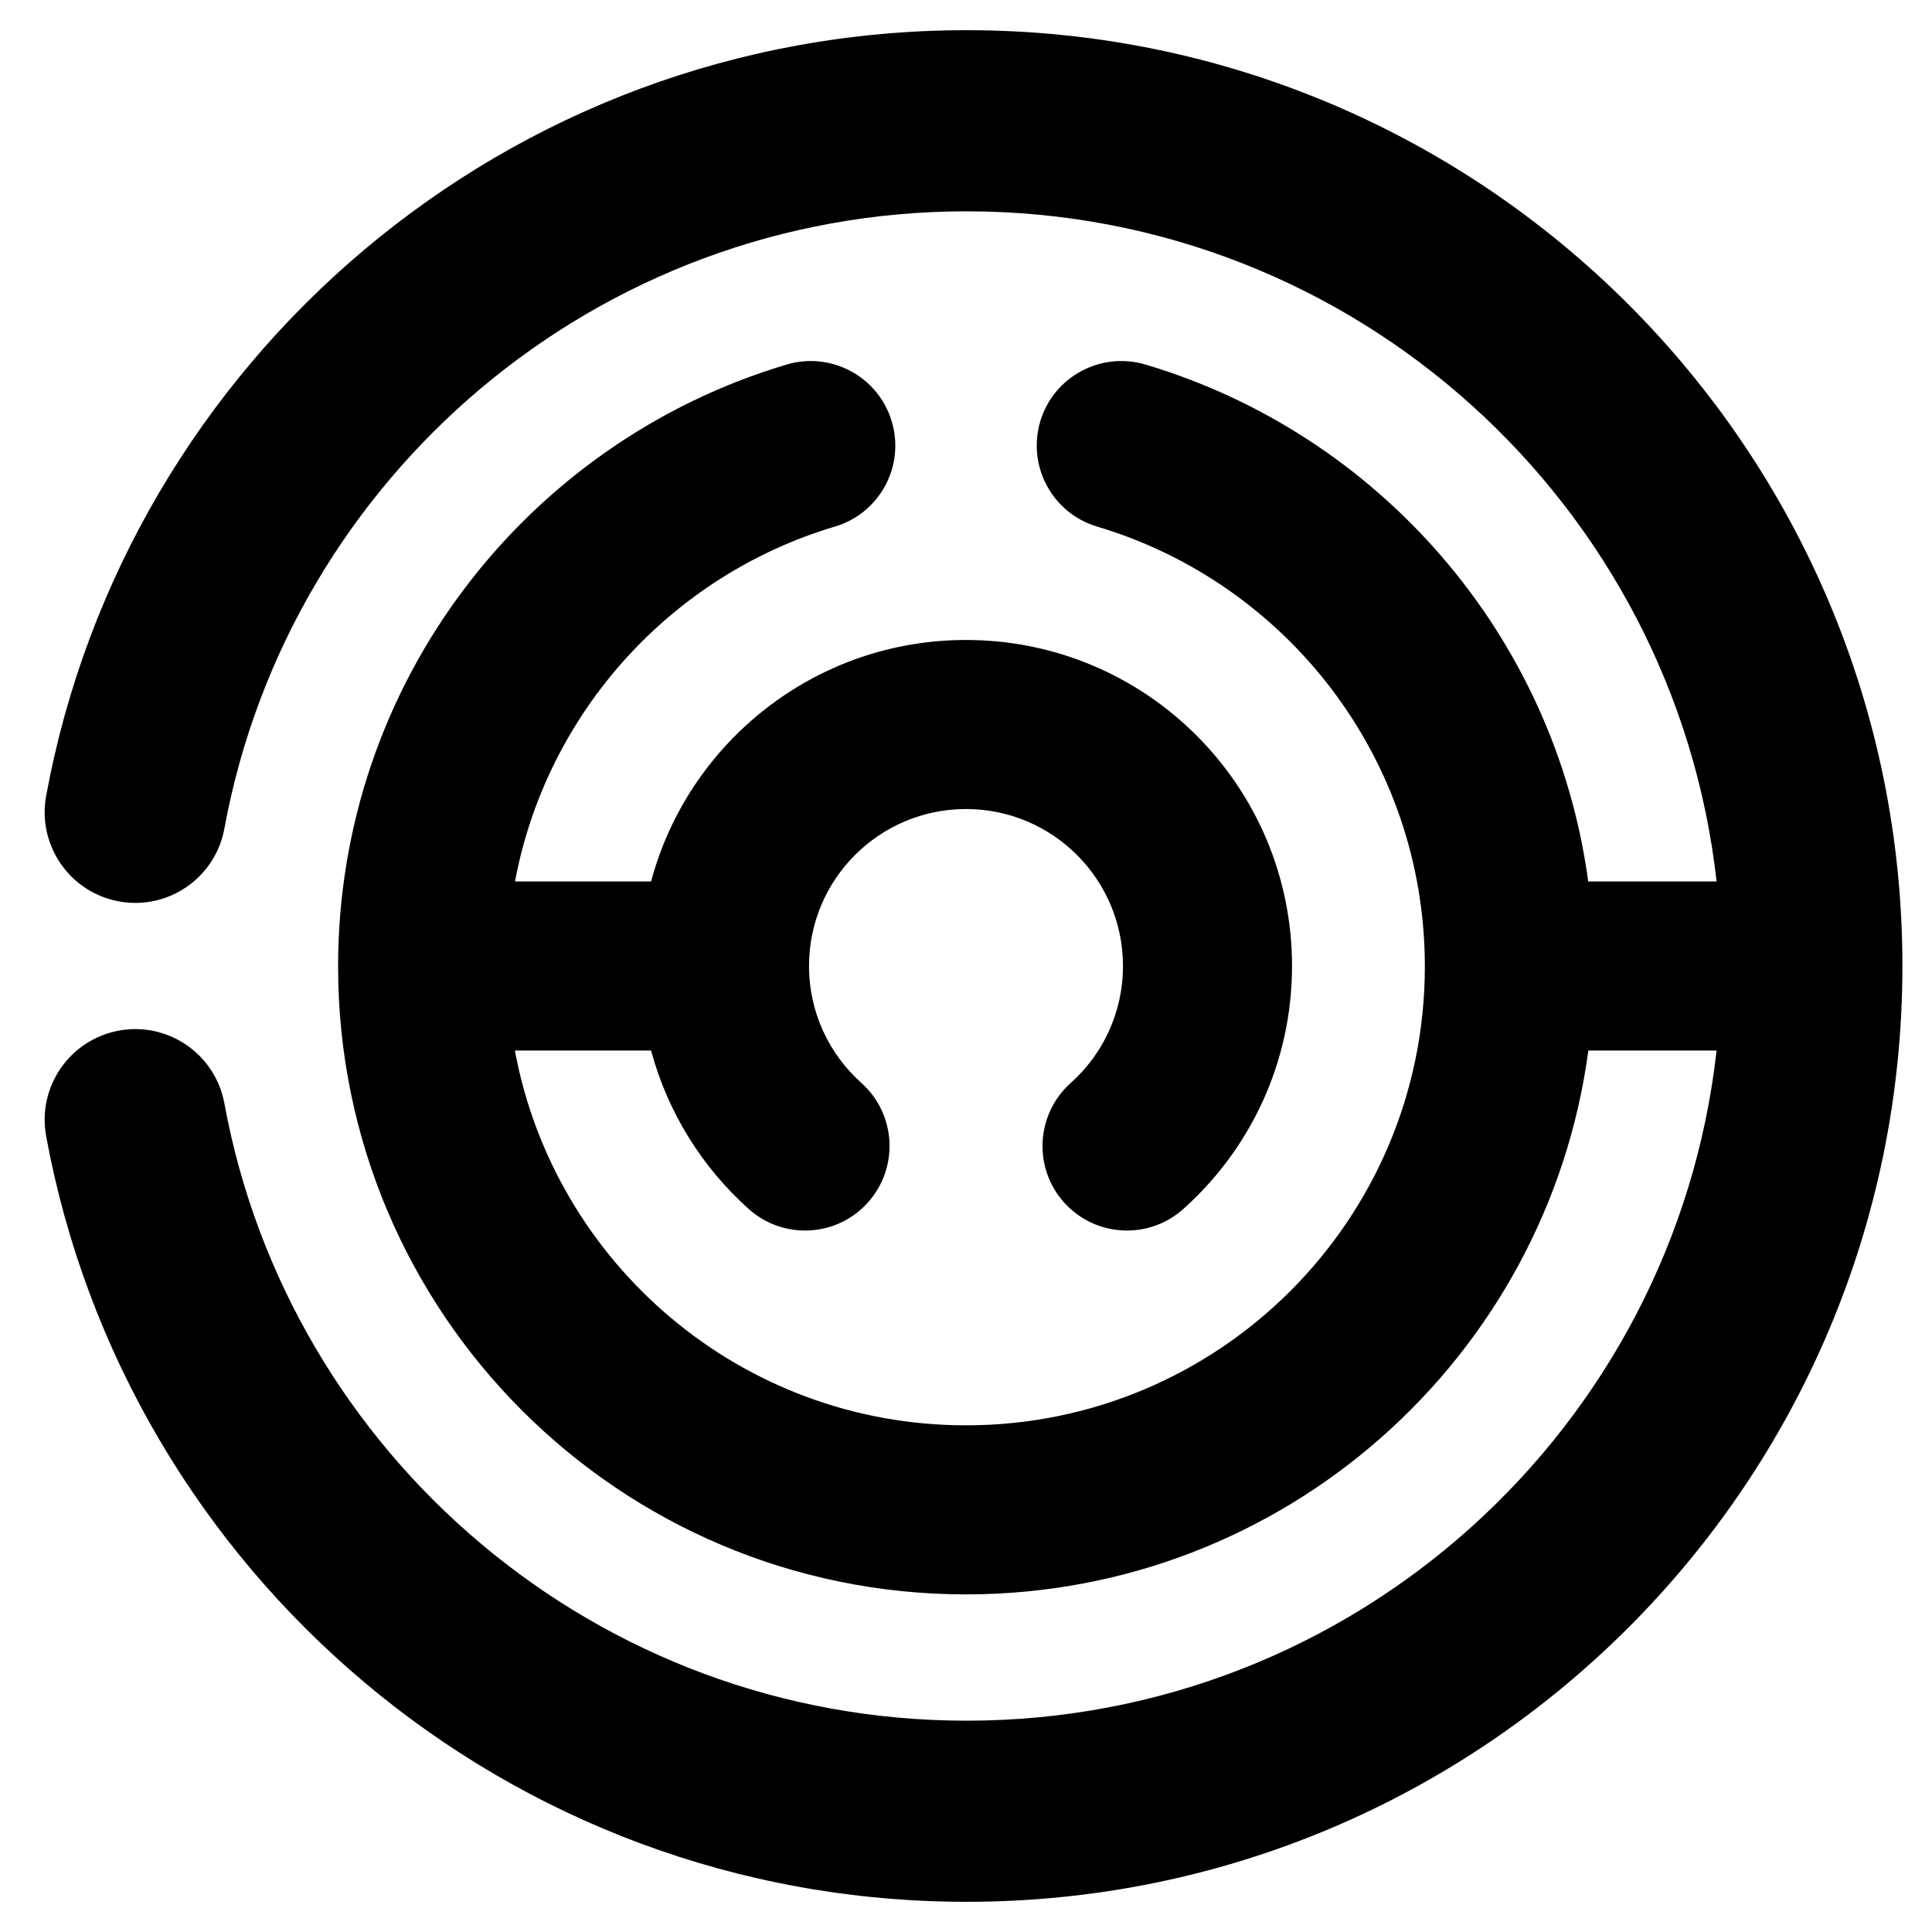 <svg viewBox="0 0 16 16" width="16" height="16" fill="black" xmlns="http://www.w3.org/2000/svg">
 <g transform="translate(0.37, 0.25)">
  <path d="M7.635 1.5C4.572 1.5 2.022 3.704 1.488 6.613C1.413 7.02 1.022 7.29 0.615 7.215C0.207 7.14 -0.062 6.749 0.012 6.342C0.675 2.734 3.835 0 7.635 0C11.915 0 15.385 3.47 15.385 7.75C15.385 12.03 11.915 15.5 7.635 15.5C3.835 15.5 0.675 12.766 0.012 9.158C-0.062 8.751 0.207 8.36 0.615 8.285C1.022 8.21 1.413 8.48 1.488 8.887C2.022 11.796 4.572 14 7.635 14C10.85 14 13.498 11.572 13.846 8.45L12.784 8.45C12.444 10.993 10.266 12.954 7.63 12.954C4.758 12.954 2.43 10.626 2.43 7.754C2.43 5.397 3.997 3.408 6.145 2.769C6.515 2.659 6.905 2.87 7.015 3.24C7.126 3.611 6.915 4.001 6.544 4.111C5.193 4.513 4.158 5.646 3.895 7.05L5.022 7.05C5.33 5.898 6.381 5.05 7.63 5.05C9.121 5.05 10.33 6.259 10.33 7.75C10.33 8.55 9.982 9.269 9.43 9.762C9.142 10.02 8.7 9.996 8.442 9.708C8.184 9.42 8.209 8.977 8.497 8.719C8.764 8.48 8.93 8.135 8.93 7.75C8.93 7.032 8.348 6.45 7.63 6.45C6.912 6.45 6.33 7.032 6.33 7.75C6.33 8.135 6.497 8.48 6.764 8.719C7.052 8.977 7.076 9.42 6.818 9.708C6.561 9.996 6.118 10.02 5.83 9.762C5.446 9.418 5.16 8.964 5.022 8.45L3.894 8.45C4.221 10.216 5.769 11.554 7.63 11.554C9.729 11.554 11.43 9.852 11.43 7.754C11.43 6.033 10.286 4.578 8.716 4.111C8.346 4.001 8.135 3.611 8.245 3.24C8.355 2.87 8.745 2.659 9.116 2.769C11.046 3.343 12.507 5.008 12.783 7.05L13.846 7.05C13.498 3.928 10.85 1.5 7.635 1.5Z" fill-rule="NONZERO"></path>
 </g>
</svg>